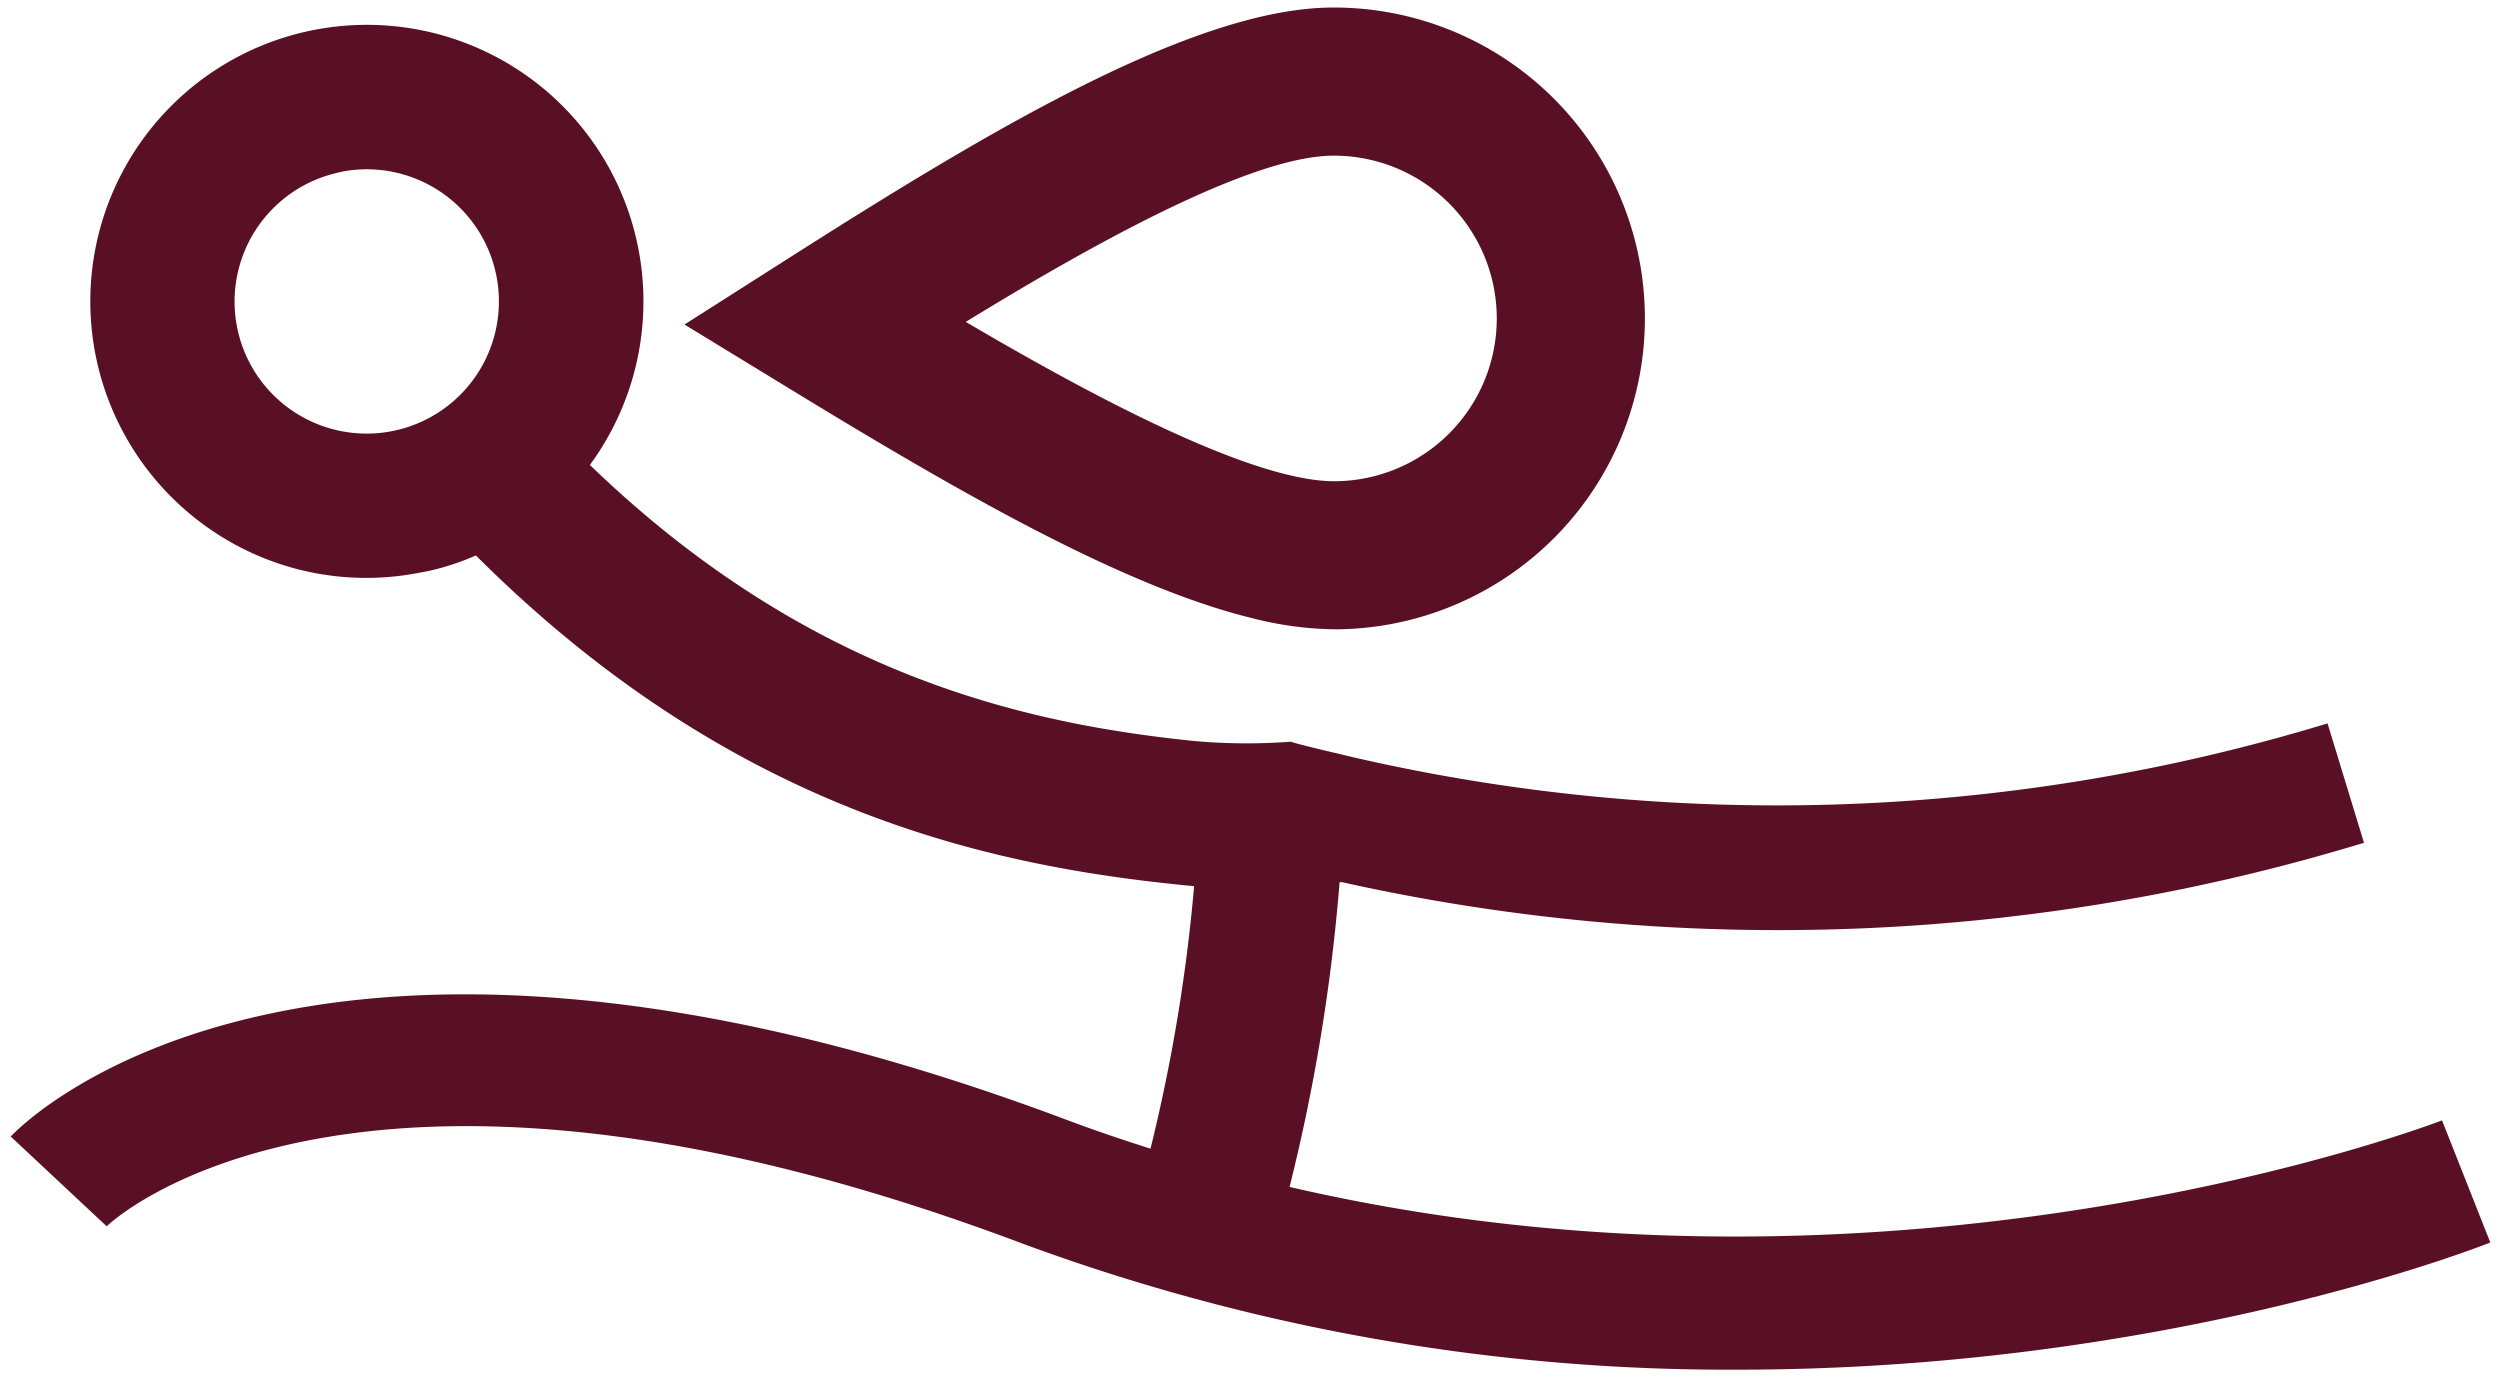 <svg xmlns="http://www.w3.org/2000/svg" width="165.877" height="91.385" viewBox="0 0 165.877 91.385">
  <g id="Group_3940" data-name="Group 3940" transform="translate(-2805.798 -2908.314)">
    <path id="Path_274" data-name="Path 274" d="M562.868,225.076a10.8,10.8,0,0,0-7.806-18.363c-5.522.051-16.191,6.035-24.33,11.027,8.23,4.839,19.01,10.627,24.531,10.572A10.728,10.728,0,0,0,562.868,225.076Z" transform="translate(2339.15 2711.932)" fill="none" stroke="rgba(0,0,0,0)" stroke-width="1"/>
    <path id="Path_275" data-name="Path 275" d="M498.911,207.592l-.448.11a8.551,8.551,0,1,0,.448-.11Z" transform="translate(2329.582 2712.109)" fill="none" stroke="rgba(0,0,0,0)" stroke-width="1"/>
    <path id="Path_276" data-name="Path 276" d="M553.428,239.34a22.992,22.992,0,0,0,5.607.737,20.628,20.628,0,0,0-.385-41.255c-9.244.086-22.867,8.275-36.031,16.656l-6.871,4.375L522.7,224.1C533.537,230.716,544.675,237.2,553.428,239.34Zm5.314-30.689a10.8,10.8,0,0,1,.2,21.6c-5.521.055-16.3-5.733-24.531-10.572C542.551,214.686,553.22,208.7,558.742,208.65Z" transform="translate(2335.467 2709.993)" fill="#5A1024" stroke="rgba(0,0,0,0)" stroke-width="1"/>
    <path id="Path_277" data-name="Path 277" d="M641.178,272.434c-.4.156-36.023,13.8-76.467,4.415a123.411,123.411,0,0,0,3.3-19.974l.022-.242-.4-.062c.133.019.267.04.4.061v-.006s.045,0,.151,0c.341.076.684.152,1.026.226A133.238,133.238,0,0,0,636,254.015l-2.417-7.921A125.379,125.379,0,0,1,569.19,248.4c-.5-.113-1-.237-1.5-.359l0,.005s-2.749-.648-2.89-.739h0a39.077,39.077,0,0,1-6.371-.04c-11.278-1.151-25.688-4.367-40.141-18.321a18.35,18.35,0,1,0-25.116,4.322,18.227,18.227,0,0,0,13.759,2.836c.318-.056.614-.108.927-.186a16.627,16.627,0,0,0,2.865-.968c16.765,16.739,33.608,20.517,46.732,21.854q.463.052.924.087a113.7,113.7,0,0,1-2.894,17.421c-1.846-.588-3.694-1.21-5.548-1.906-50.5-18.978-69.3.274-70.078,1.1l6.368,5.957c.15-.159,16.255-15.578,60.642,1.1a135.1,135.1,0,0,0,47.638,8.411c28.026,0,48.592-7.93,49.875-8.437ZM505.124,226.709a8.761,8.761,0,0,1-3.729-17.115l.448-.11a8.767,8.767,0,0,1,3.281,17.225Z" transform="translate(2326.65 2710.218)" fill="#5A1024" stroke="rgba(0,0,0,0)" stroke-width="1"/>
  </g>
</svg>
